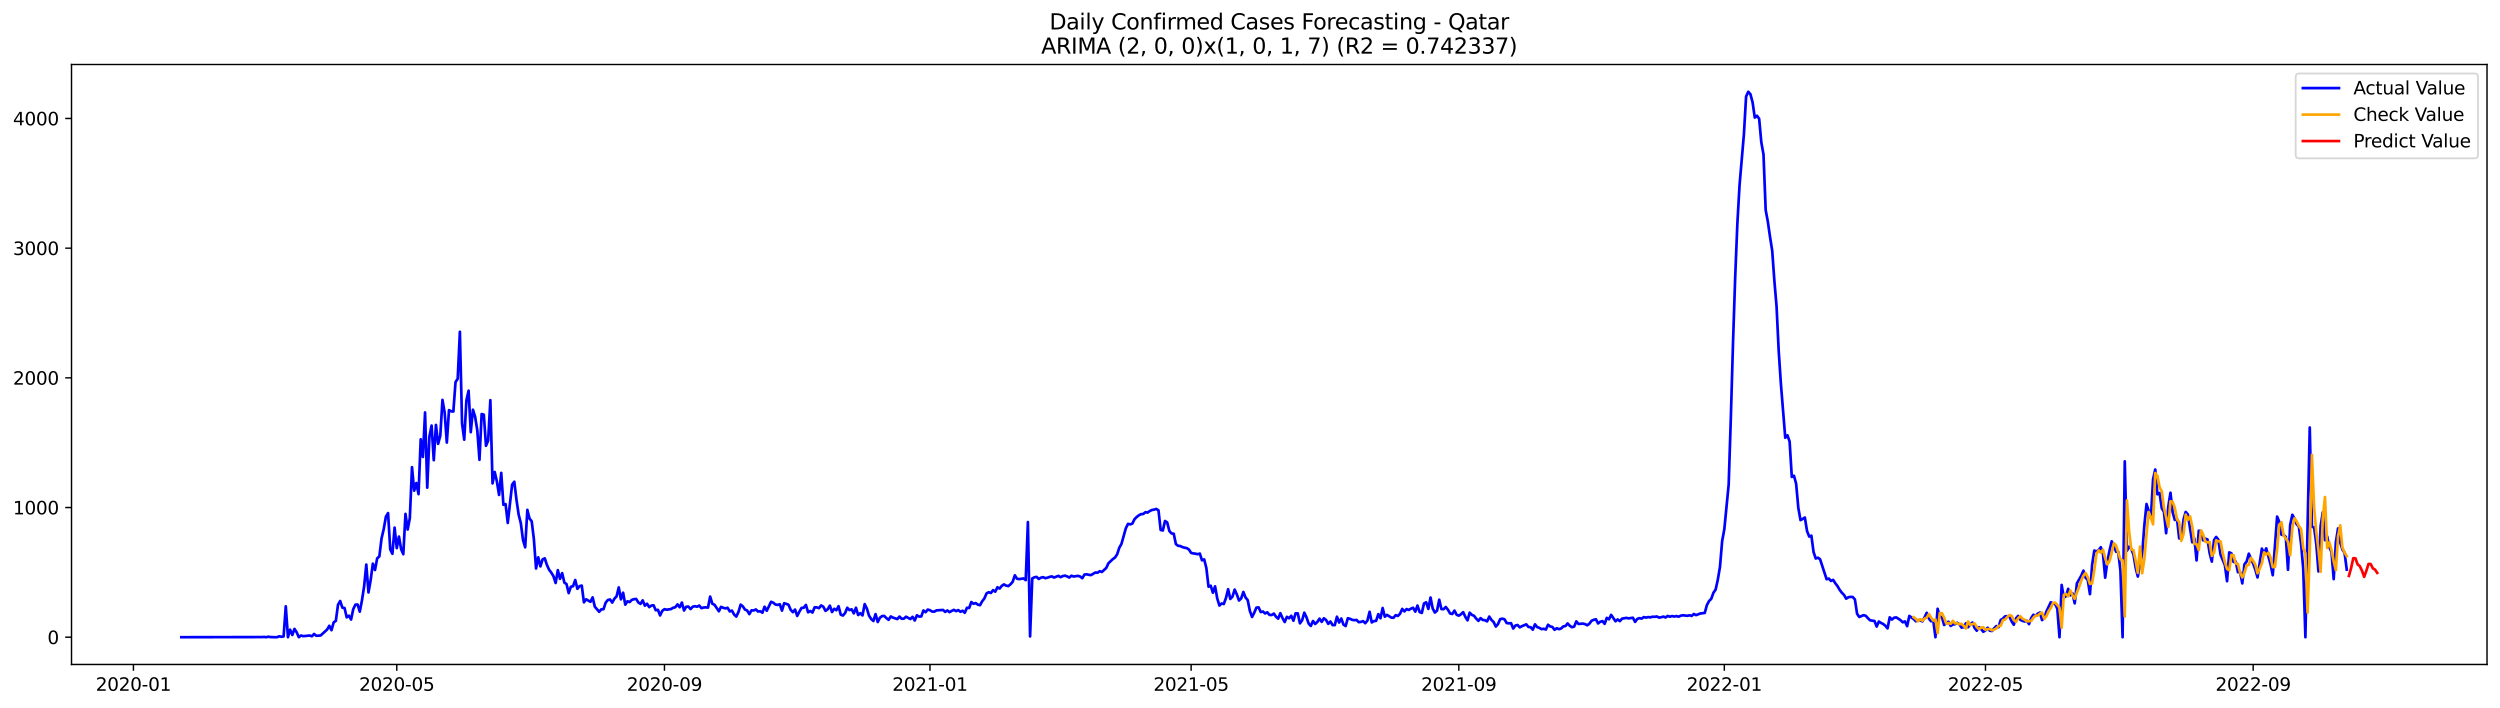 <?xml version="1.0" encoding="utf-8" standalone="no"?>
<!DOCTYPE svg PUBLIC "-//W3C//DTD SVG 1.1//EN"
  "http://www.w3.org/Graphics/SVG/1.1/DTD/svg11.dtd">
<svg xmlns:xlink="http://www.w3.org/1999/xlink" width="1386.05pt" height="392.274pt" viewBox="0 0 1386.05 392.274" xmlns="http://www.w3.org/2000/svg" version="1.1">
 <defs>
  <style type="text/css">*{stroke-linejoin: round; stroke-linecap: butt}</style>
 </defs>
 <g id="figure_1">
  <g id="patch_1">
   <path d="M 0 392.274 
L 1386.05 392.274 
L 1386.05 0 
L 0 0 
z
" style="fill: #ffffff"/>
  </g>
  <g id="axes_1">
   <g id="patch_2">
    <path d="M 39.65 368.396 
L 1378.85 368.396 
L 1378.85 35.755 
L 39.65 35.755 
z
" style="fill: #ffffff"/>
   </g>
   <g id="matplotlib.axis_1">
    <g id="xtick_1">
     <g id="line2d_1">
      <defs>
       <path id="m45e1190ab1" d="M 0 0 
L 0 3.5 
" style="stroke: #000000; stroke-width: 0.8"/>
      </defs>
      <g>
       <use xlink:href="#m45e1190ab1" x="73.978" y="368.396" style="stroke: #000000; stroke-width: 0.8"/>
      </g>
     </g>
     <g id="text_1">
      <!-- 2020-01 -->
      <g transform="translate(53.086 382.994)scale(0.1 -0.1)">
       <defs>
        <path id="DejaVuSans-32" d="M 1228 531 
L 3431 531 
L 3431 0 
L 469 0 
L 469 531 
Q 828 903 1448 1529 
Q 2069 2156 2228 2338 
Q 2531 2678 2651 2914 
Q 2772 3150 2772 3378 
Q 2772 3750 2511 3984 
Q 2250 4219 1831 4219 
Q 1534 4219 1204 4116 
Q 875 4013 500 3803 
L 500 4441 
Q 881 4594 1212 4672 
Q 1544 4750 1819 4750 
Q 2544 4750 2975 4387 
Q 3406 4025 3406 3419 
Q 3406 3131 3298 2873 
Q 3191 2616 2906 2266 
Q 2828 2175 2409 1742 
Q 1991 1309 1228 531 
z
" transform="scale(0.016)"/>
        <path id="DejaVuSans-30" d="M 2034 4250 
Q 1547 4250 1301 3770 
Q 1056 3291 1056 2328 
Q 1056 1369 1301 889 
Q 1547 409 2034 409 
Q 2525 409 2770 889 
Q 3016 1369 3016 2328 
Q 3016 3291 2770 3770 
Q 2525 4250 2034 4250 
z
M 2034 4750 
Q 2819 4750 3233 4129 
Q 3647 3509 3647 2328 
Q 3647 1150 3233 529 
Q 2819 -91 2034 -91 
Q 1250 -91 836 529 
Q 422 1150 422 2328 
Q 422 3509 836 4129 
Q 1250 4750 2034 4750 
z
" transform="scale(0.016)"/>
        <path id="DejaVuSans-2d" d="M 313 2009 
L 1997 2009 
L 1997 1497 
L 313 1497 
L 313 2009 
z
" transform="scale(0.016)"/>
        <path id="DejaVuSans-31" d="M 794 531 
L 1825 531 
L 1825 4091 
L 703 3866 
L 703 4441 
L 1819 4666 
L 2450 4666 
L 2450 531 
L 3481 531 
L 3481 0 
L 794 0 
L 794 531 
z
" transform="scale(0.016)"/>
       </defs>
       <use xlink:href="#DejaVuSans-32"/>
       <use xlink:href="#DejaVuSans-30" x="63.623"/>
       <use xlink:href="#DejaVuSans-32" x="127.246"/>
       <use xlink:href="#DejaVuSans-30" x="190.869"/>
       <use xlink:href="#DejaVuSans-2d" x="254.492"/>
       <use xlink:href="#DejaVuSans-30" x="290.576"/>
       <use xlink:href="#DejaVuSans-31" x="354.199"/>
      </g>
     </g>
    </g>
    <g id="xtick_2">
     <g id="line2d_2">
      <g>
       <use xlink:href="#m45e1190ab1" x="219.976" y="368.396" style="stroke: #000000; stroke-width: 0.8"/>
      </g>
     </g>
     <g id="text_2">
      <!-- 2020-05 -->
      <g transform="translate(199.084 382.994)scale(0.1 -0.1)">
       <defs>
        <path id="DejaVuSans-35" d="M 691 4666 
L 3169 4666 
L 3169 4134 
L 1269 4134 
L 1269 2991 
Q 1406 3038 1543 3061 
Q 1681 3084 1819 3084 
Q 2600 3084 3056 2656 
Q 3513 2228 3513 1497 
Q 3513 744 3044 326 
Q 2575 -91 1722 -91 
Q 1428 -91 1123 -41 
Q 819 9 494 109 
L 494 744 
Q 775 591 1075 516 
Q 1375 441 1709 441 
Q 2250 441 2565 725 
Q 2881 1009 2881 1497 
Q 2881 1984 2565 2268 
Q 2250 2553 1709 2553 
Q 1456 2553 1204 2497 
Q 953 2441 691 2322 
L 691 4666 
z
" transform="scale(0.016)"/>
       </defs>
       <use xlink:href="#DejaVuSans-32"/>
       <use xlink:href="#DejaVuSans-30" x="63.623"/>
       <use xlink:href="#DejaVuSans-32" x="127.246"/>
       <use xlink:href="#DejaVuSans-30" x="190.869"/>
       <use xlink:href="#DejaVuSans-2d" x="254.492"/>
       <use xlink:href="#DejaVuSans-30" x="290.576"/>
       <use xlink:href="#DejaVuSans-35" x="354.199"/>
      </g>
     </g>
    </g>
    <g id="xtick_3">
     <g id="line2d_3">
      <g>
       <use xlink:href="#m45e1190ab1" x="368.387" y="368.396" style="stroke: #000000; stroke-width: 0.8"/>
      </g>
     </g>
     <g id="text_3">
      <!-- 2020-09 -->
      <g transform="translate(347.495 382.994)scale(0.1 -0.1)">
       <defs>
        <path id="DejaVuSans-39" d="M 703 97 
L 703 672 
Q 941 559 1184 500 
Q 1428 441 1663 441 
Q 2288 441 2617 861 
Q 2947 1281 2994 2138 
Q 2813 1869 2534 1725 
Q 2256 1581 1919 1581 
Q 1219 1581 811 2004 
Q 403 2428 403 3163 
Q 403 3881 828 4315 
Q 1253 4750 1959 4750 
Q 2769 4750 3195 4129 
Q 3622 3509 3622 2328 
Q 3622 1225 3098 567 
Q 2575 -91 1691 -91 
Q 1453 -91 1209 -44 
Q 966 3 703 97 
z
M 1959 2075 
Q 2384 2075 2632 2365 
Q 2881 2656 2881 3163 
Q 2881 3666 2632 3958 
Q 2384 4250 1959 4250 
Q 1534 4250 1286 3958 
Q 1038 3666 1038 3163 
Q 1038 2656 1286 2365 
Q 1534 2075 1959 2075 
z
" transform="scale(0.016)"/>
       </defs>
       <use xlink:href="#DejaVuSans-32"/>
       <use xlink:href="#DejaVuSans-30" x="63.623"/>
       <use xlink:href="#DejaVuSans-32" x="127.246"/>
       <use xlink:href="#DejaVuSans-30" x="190.869"/>
       <use xlink:href="#DejaVuSans-2d" x="254.492"/>
       <use xlink:href="#DejaVuSans-30" x="290.576"/>
       <use xlink:href="#DejaVuSans-39" x="354.199"/>
      </g>
     </g>
    </g>
    <g id="xtick_4">
     <g id="line2d_4">
      <g>
       <use xlink:href="#m45e1190ab1" x="515.591" y="368.396" style="stroke: #000000; stroke-width: 0.8"/>
      </g>
     </g>
     <g id="text_4">
      <!-- 2021-01 -->
      <g transform="translate(494.7 382.994)scale(0.1 -0.1)">
       <use xlink:href="#DejaVuSans-32"/>
       <use xlink:href="#DejaVuSans-30" x="63.623"/>
       <use xlink:href="#DejaVuSans-32" x="127.246"/>
       <use xlink:href="#DejaVuSans-31" x="190.869"/>
       <use xlink:href="#DejaVuSans-2d" x="254.492"/>
       <use xlink:href="#DejaVuSans-30" x="290.576"/>
       <use xlink:href="#DejaVuSans-31" x="354.199"/>
      </g>
     </g>
    </g>
    <g id="xtick_5">
     <g id="line2d_5">
      <g>
       <use xlink:href="#m45e1190ab1" x="660.383" y="368.396" style="stroke: #000000; stroke-width: 0.8"/>
      </g>
     </g>
     <g id="text_5">
      <!-- 2021-05 -->
      <g transform="translate(639.491 382.994)scale(0.1 -0.1)">
       <use xlink:href="#DejaVuSans-32"/>
       <use xlink:href="#DejaVuSans-30" x="63.623"/>
       <use xlink:href="#DejaVuSans-32" x="127.246"/>
       <use xlink:href="#DejaVuSans-31" x="190.869"/>
       <use xlink:href="#DejaVuSans-2d" x="254.492"/>
       <use xlink:href="#DejaVuSans-30" x="290.576"/>
       <use xlink:href="#DejaVuSans-35" x="354.199"/>
      </g>
     </g>
    </g>
    <g id="xtick_6">
     <g id="line2d_6">
      <g>
       <use xlink:href="#m45e1190ab1" x="808.794" y="368.396" style="stroke: #000000; stroke-width: 0.8"/>
      </g>
     </g>
     <g id="text_6">
      <!-- 2021-09 -->
      <g transform="translate(787.903 382.994)scale(0.1 -0.1)">
       <use xlink:href="#DejaVuSans-32"/>
       <use xlink:href="#DejaVuSans-30" x="63.623"/>
       <use xlink:href="#DejaVuSans-32" x="127.246"/>
       <use xlink:href="#DejaVuSans-31" x="190.869"/>
       <use xlink:href="#DejaVuSans-2d" x="254.492"/>
       <use xlink:href="#DejaVuSans-30" x="290.576"/>
       <use xlink:href="#DejaVuSans-39" x="354.199"/>
      </g>
     </g>
    </g>
    <g id="xtick_7">
     <g id="line2d_7">
      <g>
       <use xlink:href="#m45e1190ab1" x="955.999" y="368.396" style="stroke: #000000; stroke-width: 0.8"/>
      </g>
     </g>
     <g id="text_7">
      <!-- 2022-01 -->
      <g transform="translate(935.107 382.994)scale(0.1 -0.1)">
       <use xlink:href="#DejaVuSans-32"/>
       <use xlink:href="#DejaVuSans-30" x="63.623"/>
       <use xlink:href="#DejaVuSans-32" x="127.246"/>
       <use xlink:href="#DejaVuSans-32" x="190.869"/>
       <use xlink:href="#DejaVuSans-2d" x="254.492"/>
       <use xlink:href="#DejaVuSans-30" x="290.576"/>
       <use xlink:href="#DejaVuSans-31" x="354.199"/>
      </g>
     </g>
    </g>
    <g id="xtick_8">
     <g id="line2d_8">
      <g>
       <use xlink:href="#m45e1190ab1" x="1100.79" y="368.396" style="stroke: #000000; stroke-width: 0.8"/>
      </g>
     </g>
     <g id="text_8">
      <!-- 2022-05 -->
      <g transform="translate(1079.899 382.994)scale(0.1 -0.1)">
       <use xlink:href="#DejaVuSans-32"/>
       <use xlink:href="#DejaVuSans-30" x="63.623"/>
       <use xlink:href="#DejaVuSans-32" x="127.246"/>
       <use xlink:href="#DejaVuSans-32" x="190.869"/>
       <use xlink:href="#DejaVuSans-2d" x="254.492"/>
       <use xlink:href="#DejaVuSans-30" x="290.576"/>
       <use xlink:href="#DejaVuSans-35" x="354.199"/>
      </g>
     </g>
    </g>
    <g id="xtick_9">
     <g id="line2d_9">
      <g>
       <use xlink:href="#m45e1190ab1" x="1249.201" y="368.396" style="stroke: #000000; stroke-width: 0.8"/>
      </g>
     </g>
     <g id="text_9">
      <!-- 2022-09 -->
      <g transform="translate(1228.31 382.994)scale(0.1 -0.1)">
       <use xlink:href="#DejaVuSans-32"/>
       <use xlink:href="#DejaVuSans-30" x="63.623"/>
       <use xlink:href="#DejaVuSans-32" x="127.246"/>
       <use xlink:href="#DejaVuSans-32" x="190.869"/>
       <use xlink:href="#DejaVuSans-2d" x="254.492"/>
       <use xlink:href="#DejaVuSans-30" x="290.576"/>
       <use xlink:href="#DejaVuSans-39" x="354.199"/>
      </g>
     </g>
    </g>
   </g>
   <g id="matplotlib.axis_2">
    <g id="ytick_1">
     <g id="line2d_10">
      <defs>
       <path id="m6cf9798288" d="M 0 0 
L -3.5 0 
" style="stroke: #000000; stroke-width: 0.8"/>
      </defs>
      <g>
       <use xlink:href="#m6cf9798288" x="39.65" y="353.276" style="stroke: #000000; stroke-width: 0.8"/>
      </g>
     </g>
     <g id="text_10">
      <!-- 0 -->
      <g transform="translate(26.288 357.075)scale(0.1 -0.1)">
       <use xlink:href="#DejaVuSans-30"/>
      </g>
     </g>
    </g>
    <g id="ytick_2">
     <g id="line2d_11">
      <g>
       <use xlink:href="#m6cf9798288" x="39.65" y="281.378" style="stroke: #000000; stroke-width: 0.8"/>
      </g>
     </g>
     <g id="text_11">
      <!-- 1000 -->
      <g transform="translate(7.2 285.177)scale(0.1 -0.1)">
       <use xlink:href="#DejaVuSans-31"/>
       <use xlink:href="#DejaVuSans-30" x="63.623"/>
       <use xlink:href="#DejaVuSans-30" x="127.246"/>
       <use xlink:href="#DejaVuSans-30" x="190.869"/>
      </g>
     </g>
    </g>
    <g id="ytick_3">
     <g id="line2d_12">
      <g>
       <use xlink:href="#m6cf9798288" x="39.65" y="209.481" style="stroke: #000000; stroke-width: 0.8"/>
      </g>
     </g>
     <g id="text_12">
      <!-- 2000 -->
      <g transform="translate(7.2 213.28)scale(0.1 -0.1)">
       <use xlink:href="#DejaVuSans-32"/>
       <use xlink:href="#DejaVuSans-30" x="63.623"/>
       <use xlink:href="#DejaVuSans-30" x="127.246"/>
       <use xlink:href="#DejaVuSans-30" x="190.869"/>
      </g>
     </g>
    </g>
    <g id="ytick_4">
     <g id="line2d_13">
      <g>
       <use xlink:href="#m6cf9798288" x="39.65" y="137.584" style="stroke: #000000; stroke-width: 0.8"/>
      </g>
     </g>
     <g id="text_13">
      <!-- 3000 -->
      <g transform="translate(7.2 141.383)scale(0.1 -0.1)">
       <defs>
        <path id="DejaVuSans-33" d="M 2597 2516 
Q 3050 2419 3304 2112 
Q 3559 1806 3559 1356 
Q 3559 666 3084 287 
Q 2609 -91 1734 -91 
Q 1441 -91 1130 -33 
Q 819 25 488 141 
L 488 750 
Q 750 597 1062 519 
Q 1375 441 1716 441 
Q 2309 441 2620 675 
Q 2931 909 2931 1356 
Q 2931 1769 2642 2001 
Q 2353 2234 1838 2234 
L 1294 2234 
L 1294 2753 
L 1863 2753 
Q 2328 2753 2575 2939 
Q 2822 3125 2822 3475 
Q 2822 3834 2567 4026 
Q 2313 4219 1838 4219 
Q 1578 4219 1281 4162 
Q 984 4106 628 3988 
L 628 4550 
Q 988 4650 1302 4700 
Q 1616 4750 1894 4750 
Q 2613 4750 3031 4423 
Q 3450 4097 3450 3541 
Q 3450 3153 3228 2886 
Q 3006 2619 2597 2516 
z
" transform="scale(0.016)"/>
       </defs>
       <use xlink:href="#DejaVuSans-33"/>
       <use xlink:href="#DejaVuSans-30" x="63.623"/>
       <use xlink:href="#DejaVuSans-30" x="127.246"/>
       <use xlink:href="#DejaVuSans-30" x="190.869"/>
      </g>
     </g>
    </g>
    <g id="ytick_5">
     <g id="line2d_14">
      <g>
       <use xlink:href="#m6cf9798288" x="39.65" y="65.686" style="stroke: #000000; stroke-width: 0.8"/>
      </g>
     </g>
     <g id="text_14">
      <!-- 4000 -->
      <g transform="translate(7.2 69.486)scale(0.1 -0.1)">
       <defs>
        <path id="DejaVuSans-34" d="M 2419 4116 
L 825 1625 
L 2419 1625 
L 2419 4116 
z
M 2253 4666 
L 3047 4666 
L 3047 1625 
L 3713 1625 
L 3713 1100 
L 3047 1100 
L 3047 0 
L 2419 0 
L 2419 1100 
L 313 1100 
L 313 1709 
L 2253 4666 
z
" transform="scale(0.016)"/>
       </defs>
       <use xlink:href="#DejaVuSans-34"/>
       <use xlink:href="#DejaVuSans-30" x="63.623"/>
       <use xlink:href="#DejaVuSans-30" x="127.246"/>
       <use xlink:href="#DejaVuSans-30" x="190.869"/>
      </g>
     </g>
    </g>
   </g>
   <g id="line2d_15">
    <path d="M 100.523 353.276 
L 145.167 353.204 
L 146.373 353.132 
L 147.58 353.276 
L 148.787 352.988 
L 149.993 353.204 
L 152.406 353.276 
L 153.613 353.276 
L 154.82 352.772 
L 156.026 353.06 
L 157.233 352.844 
L 158.439 336.164 
L 159.646 353.276 
L 160.852 349.105 
L 162.059 352.053 
L 163.266 348.674 
L 164.472 350.543 
L 165.679 353.276 
L 166.885 352.341 
L 168.092 352.7 
L 171.712 352.341 
L 172.918 352.772 
L 174.125 351.478 
L 175.332 352.485 
L 177.745 352.341 
L 181.365 349.034 
L 182.571 346.949 
L 183.778 349.393 
L 184.984 345.079 
L 186.191 344.216 
L 187.398 335.301 
L 188.604 333.216 
L 189.811 336.883 
L 191.017 337.099 
L 192.224 342.275 
L 193.431 341.341 
L 194.637 343.497 
L 195.844 337.746 
L 197.05 335.229 
L 198.257 335.157 
L 199.464 339.112 
L 200.67 332.929 
L 201.877 325.092 
L 203.083 313.013 
L 204.29 328.471 
L 205.497 321.641 
L 206.703 312.51 
L 207.91 316.033 
L 209.116 309.562 
L 210.323 308.483 
L 211.529 298.562 
L 212.736 293.385 
L 213.943 286.483 
L 215.149 284.47 
L 216.356 304.601 
L 217.562 307.046 
L 218.769 292.522 
L 219.976 303.882 
L 221.182 297.483 
L 222.389 304.457 
L 223.595 307.261 
L 224.802 284.901 
L 226.009 293.601 
L 227.215 287.274 
L 228.422 259.018 
L 229.628 272.032 
L 230.835 267.79 
L 232.042 273.973 
L 233.248 243.56 
L 234.455 253.338 
L 235.661 228.677 
L 236.868 270.378 
L 238.075 242.05 
L 239.281 235.939 
L 240.488 255.136 
L 241.694 235.58 
L 242.901 246.077 
L 244.108 241.547 
L 245.314 221.703 
L 246.521 228.749 
L 247.727 245.358 
L 248.934 227.383 
L 250.141 228.03 
L 251.347 228.174 
L 252.554 211.854 
L 253.76 209.984 
L 254.967 183.957 
L 256.174 234.789 
L 257.38 243.776 
L 258.587 221.991 
L 259.793 216.599 
L 261 239.606 
L 262.206 227.168 
L 263.413 231.05 
L 264.62 238.599 
L 265.826 254.92 
L 267.033 229.54 
L 268.239 229.9 
L 269.446 247.155 
L 270.653 244.207 
L 271.859 221.847 
L 273.066 268.005 
L 274.272 261.678 
L 275.479 266.927 
L 276.686 274.404 
L 277.892 262.182 
L 279.099 279.868 
L 280.305 279.509 
L 281.512 289.934 
L 283.925 268.724 
L 285.132 267.071 
L 286.338 277.064 
L 287.545 285.261 
L 288.752 290.078 
L 289.958 299.353 
L 291.165 303.451 
L 292.371 282.672 
L 293.578 287.489 
L 294.785 288.999 
L 295.991 298.921 
L 297.198 315.17 
L 298.404 308.987 
L 299.611 314.02 
L 300.818 310.137 
L 302.024 309.562 
L 303.231 313.229 
L 304.437 315.889 
L 305.644 317.471 
L 306.851 319.484 
L 308.057 323.222 
L 309.264 316.105 
L 310.47 320.922 
L 311.677 317.758 
L 312.883 323.007 
L 314.09 323.798 
L 315.297 328.83 
L 316.503 325.307 
L 317.71 325.02 
L 318.916 321.569 
L 320.123 326.458 
L 321.33 324.948 
L 322.536 324.66 
L 323.743 333.935 
L 324.949 332.281 
L 327.363 333.648 
L 328.569 331.203 
L 329.776 336.38 
L 332.189 339.184 
L 333.396 337.818 
L 334.602 337.746 
L 335.809 334.079 
L 337.015 332.641 
L 338.222 332.353 
L 339.429 334.079 
L 340.635 331.922 
L 341.842 330.628 
L 343.048 325.667 
L 344.255 332.281 
L 345.462 328.615 
L 346.668 335.229 
L 347.875 333.36 
L 349.081 333.791 
L 350.288 332.569 
L 351.495 332.21 
L 352.701 332.066 
L 353.908 334.007 
L 355.114 334.798 
L 356.321 332.857 
L 357.528 335.804 
L 358.734 334.726 
L 359.941 336.595 
L 361.147 335.733 
L 362.354 335.589 
L 363.56 338.321 
L 364.767 338.105 
L 365.974 341.197 
L 367.18 338.68 
L 368.387 337.746 
L 369.593 338.033 
L 372.007 337.674 
L 373.213 336.955 
L 374.42 336.667 
L 375.626 335.085 
L 376.833 336.667 
L 378.04 334.079 
L 379.246 338.465 
L 380.453 336.38 
L 381.659 336.308 
L 382.866 337.674 
L 384.073 336.38 
L 385.279 336.092 
L 386.486 336.38 
L 387.692 335.733 
L 388.899 337.171 
L 390.106 336.811 
L 391.312 336.739 
L 392.519 336.883 
L 393.725 330.772 
L 394.932 334.726 
L 396.139 335.301 
L 398.552 338.896 
L 399.758 336.452 
L 400.965 336.955 
L 402.172 337.314 
L 403.378 336.955 
L 404.585 338.968 
L 405.791 338.537 
L 406.998 340.693 
L 408.204 341.844 
L 409.411 339.327 
L 410.618 335.229 
L 411.824 336.164 
L 413.031 337.961 
L 414.237 338.465 
L 415.444 340.478 
L 416.651 338.393 
L 417.857 338.465 
L 419.064 337.889 
L 420.27 339.04 
L 421.477 338.896 
L 422.684 339.687 
L 423.89 336.38 
L 425.097 338.608 
L 427.51 333.648 
L 428.717 334.151 
L 429.923 335.157 
L 431.13 335.373 
L 432.336 335.014 
L 433.543 338.537 
L 434.75 334.438 
L 435.956 334.798 
L 437.163 335.301 
L 438.369 338.105 
L 439.576 339.399 
L 440.783 337.961 
L 441.989 341.484 
L 443.196 339.112 
L 444.402 337.027 
L 445.609 336.955 
L 446.816 335.373 
L 448.022 339.471 
L 449.229 338.752 
L 450.435 339.615 
L 451.642 336.739 
L 452.849 336.739 
L 454.055 337.171 
L 455.262 335.661 
L 456.468 336.38 
L 457.675 338.68 
L 458.881 337.818 
L 460.088 335.804 
L 461.295 339.327 
L 462.501 337.53 
L 463.708 338.321 
L 464.914 336.092 
L 466.121 340.765 
L 467.328 341.269 
L 468.534 339.903 
L 469.741 336.955 
L 470.947 338.249 
L 472.154 337.818 
L 473.361 340.046 
L 474.567 336.955 
L 475.774 340.981 
L 476.98 339.975 
L 478.187 341.197 
L 479.394 334.942 
L 480.6 337.386 
L 481.807 341.341 
L 483.013 343.21 
L 484.22 344.288 
L 485.427 340.478 
L 486.633 344.864 
L 487.84 342.491 
L 489.046 341.556 
L 490.253 341.484 
L 491.46 342.707 
L 492.666 343.641 
L 493.873 341.772 
L 495.079 342.419 
L 497.493 343.21 
L 498.699 341.844 
L 499.906 343.066 
L 501.112 342.994 
L 502.319 341.916 
L 504.732 343.21 
L 505.939 341.988 
L 507.145 344.001 
L 508.352 341.125 
L 509.558 341.844 
L 510.765 341.772 
L 511.972 338.465 
L 513.178 339.399 
L 514.385 337.961 
L 515.591 338.321 
L 516.798 339.04 
L 518.005 339.112 
L 519.211 338.393 
L 522.831 338.177 
L 524.038 339.256 
L 525.244 338.465 
L 526.451 339.399 
L 527.657 338.68 
L 528.864 338.105 
L 530.071 338.824 
L 531.277 338.249 
L 532.484 339.184 
L 533.69 338.608 
L 534.897 339.759 
L 536.104 336.955 
L 537.31 337.099 
L 538.517 333.791 
L 539.723 334.726 
L 540.93 334.367 
L 542.137 335.229 
L 543.343 335.517 
L 544.55 333.36 
L 545.756 331.778 
L 546.963 328.974 
L 548.17 328.327 
L 549.376 328.759 
L 550.583 327.177 
L 551.789 328.04 
L 552.996 325.595 
L 554.203 326.314 
L 555.409 324.804 
L 556.616 324.013 
L 557.822 324.66 
L 559.029 324.948 
L 560.235 323.941 
L 561.442 322.575 
L 562.649 318.98 
L 563.855 320.85 
L 565.062 321.066 
L 567.475 320.706 
L 568.682 321.641 
L 569.888 289.431 
L 571.095 352.844 
L 572.301 320.706 
L 573.508 320.059 
L 574.715 319.843 
L 575.921 320.994 
L 577.128 320.275 
L 578.334 319.987 
L 579.541 320.562 
L 580.748 320.275 
L 581.954 319.843 
L 583.161 319.556 
L 584.367 320.203 
L 586.781 319.268 
L 587.987 319.987 
L 589.194 319.412 
L 590.4 319.124 
L 591.607 319.556 
L 592.814 320.203 
L 594.02 319.196 
L 595.227 319.628 
L 597.64 319.268 
L 598.847 319.628 
L 600.053 320.562 
L 601.26 318.549 
L 602.466 318.405 
L 603.673 318.693 
L 604.88 318.837 
L 607.293 317.399 
L 608.499 317.543 
L 609.706 316.68 
L 610.912 317.111 
L 613.326 314.882 
L 614.532 312.294 
L 616.945 309.993 
L 618.152 309.131 
L 619.359 307.333 
L 620.565 303.666 
L 621.772 301.509 
L 624.185 292.882 
L 625.392 290.437 
L 626.598 290.725 
L 627.805 290.293 
L 629.011 287.849 
L 630.218 286.627 
L 631.425 285.692 
L 632.631 285.045 
L 633.838 284.973 
L 635.044 283.967 
L 636.251 284.182 
L 637.458 283.319 
L 638.664 282.744 
L 639.871 282.529 
L 641.077 282.169 
L 642.284 282.96 
L 643.491 293.816 
L 644.697 294.104 
L 645.904 288.856 
L 647.11 289.646 
L 648.317 294.392 
L 649.524 295.758 
L 650.73 295.901 
L 651.937 301.653 
L 653.143 302.588 
L 654.35 302.732 
L 655.557 303.307 
L 656.763 303.666 
L 657.97 303.882 
L 659.176 304.673 
L 660.383 306.542 
L 661.589 306.83 
L 662.796 306.974 
L 664.003 307.261 
L 665.209 306.902 
L 666.416 310.64 
L 667.622 310.137 
L 668.829 314.954 
L 670.036 325.307 
L 671.242 324.732 
L 672.449 328.615 
L 673.655 325.092 
L 674.862 331.778 
L 676.069 335.733 
L 677.275 334.582 
L 678.482 334.87 
L 679.688 331.563 
L 680.895 326.674 
L 682.102 332.066 
L 683.308 330.772 
L 684.515 326.889 
L 685.721 329.549 
L 686.928 332.929 
L 688.135 331.778 
L 689.341 328.183 
L 690.548 331.275 
L 691.754 332.713 
L 692.961 338.752 
L 694.168 342.06 
L 695.374 339.687 
L 696.581 336.883 
L 697.787 336.739 
L 698.994 339.327 
L 700.201 339.04 
L 701.407 340.118 
L 702.614 339.471 
L 703.82 340.909 
L 705.027 340.981 
L 706.234 340.19 
L 707.44 341.916 
L 708.647 342.994 
L 709.853 339.975 
L 711.06 342.707 
L 712.266 344.864 
L 713.473 341.988 
L 714.68 342.778 
L 715.886 341.412 
L 717.093 344.145 
L 718.299 340.046 
L 719.506 340.046 
L 720.713 345.582 
L 721.919 343.929 
L 723.126 339.687 
L 724.332 342.203 
L 725.539 345.726 
L 726.746 347.02 
L 727.952 344.288 
L 729.159 345.942 
L 730.365 344.792 
L 731.572 342.994 
L 732.779 344.792 
L 733.985 342.778 
L 735.192 343.713 
L 736.398 345.87 
L 737.605 344.576 
L 738.812 346.589 
L 740.018 346.589 
L 741.225 341.916 
L 742.431 345.151 
L 743.638 342.922 
L 744.845 346.301 
L 746.051 347.092 
L 747.258 342.778 
L 748.464 343.066 
L 749.671 343.641 
L 750.878 343.857 
L 752.084 343.713 
L 753.291 344.935 
L 754.497 344.792 
L 755.704 344.36 
L 756.911 345.511 
L 758.117 344.073 
L 759.324 339.184 
L 760.53 345.079 
L 761.737 344.36 
L 762.943 344.216 
L 764.15 340.478 
L 765.357 342.778 
L 766.563 337.099 
L 767.77 341.916 
L 768.976 340.909 
L 771.39 342.419 
L 772.596 342.491 
L 773.803 341.053 
L 775.009 341.484 
L 776.216 340.262 
L 777.423 337.602 
L 778.629 338.968 
L 779.836 337.674 
L 781.042 338.177 
L 782.249 337.458 
L 783.456 336.955 
L 784.662 339.112 
L 785.869 335.733 
L 787.075 339.327 
L 788.282 339.831 
L 789.489 334.582 
L 790.695 333.935 
L 791.902 337.602 
L 793.108 331.275 
L 794.315 337.386 
L 795.522 339.615 
L 796.728 338.537 
L 797.935 332.497 
L 799.141 337.674 
L 800.348 337.746 
L 801.555 336.523 
L 802.761 338.033 
L 803.968 340.118 
L 805.174 340.406 
L 806.381 338.537 
L 807.588 340.837 
L 808.794 341.341 
L 810.001 340.55 
L 811.207 339.399 
L 812.414 341.988 
L 813.62 343.929 
L 814.827 339.687 
L 816.034 340.909 
L 817.24 341.412 
L 818.447 342.994 
L 819.653 344.216 
L 820.86 342.707 
L 822.067 343.713 
L 823.273 343.857 
L 824.48 344.504 
L 825.686 341.844 
L 826.893 343.713 
L 828.1 344.864 
L 829.306 347.38 
L 830.513 346.014 
L 831.719 343.282 
L 832.926 342.994 
L 834.133 343.354 
L 835.339 345.439 
L 836.546 345.582 
L 837.752 345.511 
L 838.959 348.458 
L 840.166 346.805 
L 841.372 346.517 
L 842.579 347.811 
L 843.785 347.164 
L 846.199 346.158 
L 847.405 347.596 
L 848.612 347.739 
L 849.818 349.105 
L 851.025 346.158 
L 852.232 347.668 
L 853.438 348.099 
L 854.645 348.818 
L 855.851 348.602 
L 857.058 349.034 
L 858.265 346.373 
L 859.471 347.308 
L 860.678 347.596 
L 861.884 349.177 
L 863.091 348.315 
L 864.297 348.818 
L 865.504 348.458 
L 866.711 347.308 
L 867.917 347.092 
L 869.124 345.654 
L 870.33 346.949 
L 871.537 347.739 
L 872.744 347.38 
L 873.95 344.504 
L 875.157 345.942 
L 877.57 345.726 
L 878.777 346.014 
L 879.983 346.661 
L 881.19 345.798 
L 882.396 344.145 
L 883.603 343.641 
L 884.81 343.354 
L 886.016 345.654 
L 887.223 344.72 
L 888.429 344.36 
L 889.636 345.87 
L 890.843 342.563 
L 892.049 343.354 
L 893.256 340.909 
L 895.669 344.432 
L 896.876 343.426 
L 898.082 344.36 
L 899.289 342.994 
L 901.702 342.563 
L 902.909 342.85 
L 905.322 342.491 
L 906.528 344.792 
L 907.735 343.138 
L 908.942 342.707 
L 910.148 342.994 
L 911.355 342.131 
L 912.561 342.419 
L 913.768 342.131 
L 914.974 342.275 
L 916.181 341.916 
L 917.388 341.988 
L 918.594 341.772 
L 919.801 342.419 
L 921.007 342.203 
L 922.214 341.844 
L 923.421 342.347 
L 924.627 341.484 
L 925.834 341.916 
L 927.04 341.556 
L 928.247 341.844 
L 929.454 341.556 
L 930.66 341.916 
L 931.867 341.341 
L 933.073 341.125 
L 935.487 341.412 
L 936.693 341.125 
L 937.9 341.484 
L 939.106 340.406 
L 940.313 341.053 
L 942.726 340.118 
L 945.139 339.831 
L 946.346 335.445 
L 947.553 333.216 
L 948.759 331.994 
L 949.966 328.615 
L 951.172 326.889 
L 952.379 321.425 
L 953.586 314.307 
L 954.792 300 
L 955.999 293.385 
L 958.412 268.652 
L 959.619 231.41 
L 960.825 189.853 
L 962.032 153.473 
L 963.238 123.779 
L 964.445 102.57 
L 966.858 74.458 
L 968.065 53.536 
L 969.271 50.876 
L 970.478 52.242 
L 971.684 56.843 
L 972.891 65.183 
L 974.098 64.176 
L 975.304 65.83 
L 976.511 78.915 
L 977.717 85.602 
L 978.924 116.446 
L 980.131 122.917 
L 981.337 131.329 
L 982.544 138.95 
L 983.75 155.702 
L 984.957 169.866 
L 986.164 194.814 
L 987.37 212.932 
L 989.783 242.697 
L 990.99 241.331 
L 992.197 244.782 
L 993.403 264.41 
L 994.61 263.763 
L 995.816 268.221 
L 997.023 281.594 
L 998.23 288.352 
L 999.436 287.705 
L 1000.643 286.914 
L 1001.849 294.392 
L 1003.056 297.483 
L 1004.263 296.98 
L 1005.469 306.039 
L 1006.676 309.634 
L 1007.882 309.202 
L 1009.089 310.065 
L 1011.502 317.471 
L 1012.709 321.137 
L 1013.915 320.778 
L 1015.122 322.072 
L 1016.328 321.497 
L 1017.535 323.366 
L 1018.742 324.948 
L 1019.948 327.033 
L 1021.155 328.615 
L 1022.361 329.837 
L 1023.568 331.922 
L 1024.775 331.131 
L 1025.981 330.915 
L 1027.188 330.987 
L 1028.394 332.353 
L 1029.601 340.262 
L 1030.808 342.06 
L 1033.221 341.053 
L 1034.427 341.412 
L 1035.634 342.778 
L 1036.841 343.929 
L 1039.254 344.288 
L 1040.46 347.38 
L 1041.667 344.576 
L 1042.874 345.367 
L 1044.08 345.942 
L 1045.287 346.949 
L 1046.493 348.386 
L 1047.7 342.275 
L 1048.907 343.497 
L 1050.113 342.491 
L 1051.32 342.275 
L 1053.733 343.857 
L 1054.94 345.007 
L 1056.146 344.504 
L 1057.353 347.164 
L 1058.559 341.484 
L 1060.972 343.21 
L 1062.179 344.432 
L 1063.386 343.785 
L 1064.592 343.929 
L 1065.799 344.504 
L 1067.005 342.347 
L 1068.212 339.759 
L 1069.419 342.994 
L 1070.625 344.432 
L 1071.832 343.857 
L 1073.038 353.276 
L 1074.245 337.53 
L 1075.452 341.772 
L 1076.658 342.203 
L 1077.865 346.517 
L 1079.071 345.511 
L 1080.278 344.72 
L 1081.485 347.02 
L 1082.691 346.23 
L 1083.898 346.086 
L 1085.104 345.295 
L 1086.311 346.086 
L 1087.518 347.955 
L 1088.724 347.739 
L 1089.931 345.582 
L 1091.137 347.739 
L 1092.344 346.23 
L 1093.551 345.151 
L 1094.757 348.171 
L 1095.964 349.681 
L 1097.17 347.739 
L 1098.377 348.818 
L 1099.584 350.256 
L 1100.79 349.465 
L 1101.997 348.027 
L 1103.203 349.681 
L 1104.41 349.824 
L 1105.617 348.315 
L 1106.823 347.092 
L 1108.03 347.739 
L 1109.236 343.713 
L 1110.443 342.994 
L 1111.649 341.7 
L 1112.856 341.628 
L 1114.063 341.916 
L 1115.269 344.432 
L 1116.476 346.373 
L 1117.682 342.85 
L 1118.889 341.484 
L 1120.096 343.641 
L 1121.302 344.216 
L 1122.509 344.576 
L 1123.715 344.145 
L 1124.922 346.014 
L 1126.129 342.707 
L 1127.335 340.837 
L 1128.542 341.484 
L 1129.748 340.262 
L 1130.955 339.615 
L 1132.162 343.785 
L 1133.368 342.635 
L 1134.575 339.04 
L 1136.988 333.935 
L 1138.195 334.51 
L 1139.401 334.87 
L 1140.608 337.386 
L 1141.814 353.276 
L 1143.021 324.301 
L 1144.228 331.275 
L 1145.434 330.556 
L 1146.641 326.458 
L 1147.847 330.053 
L 1149.054 328.974 
L 1150.261 334.51 
L 1151.467 323.438 
L 1153.88 319.196 
L 1155.087 316.392 
L 1156.294 320.347 
L 1157.5 321.497 
L 1158.707 329.406 
L 1159.913 313.157 
L 1161.12 305.248 
L 1162.326 305.679 
L 1163.533 305.032 
L 1164.74 303.379 
L 1165.946 307.117 
L 1167.153 320.275 
L 1168.359 311.216 
L 1169.566 305.248 
L 1170.773 300.143 
L 1171.979 302.444 
L 1173.186 305.895 
L 1174.392 306.039 
L 1175.599 316.248 
L 1176.806 353.276 
L 1178.012 255.783 
L 1179.219 305.32 
L 1180.425 303.091 
L 1181.632 304.385 
L 1182.839 307.477 
L 1184.045 314.739 
L 1185.252 319.628 
L 1186.458 312.582 
L 1187.665 307.261 
L 1188.872 291.228 
L 1190.078 279.437 
L 1192.491 287.274 
L 1193.698 265.776 
L 1194.905 260.312 
L 1196.111 274.045 
L 1197.318 273.326 
L 1198.524 281.738 
L 1199.731 283.751 
L 1200.938 295.614 
L 1202.144 280.803 
L 1203.351 273.182 
L 1204.557 283.967 
L 1205.764 288.28 
L 1206.971 287.633 
L 1208.177 298.49 
L 1209.384 298.49 
L 1210.59 288.065 
L 1211.797 283.823 
L 1213.003 285.261 
L 1215.417 300.647 
L 1216.623 298.634 
L 1217.83 310.712 
L 1219.036 294.248 
L 1220.243 294.392 
L 1221.45 299.568 
L 1222.656 298.634 
L 1223.863 299.065 
L 1225.069 306.614 
L 1226.276 311.359 
L 1227.483 299.496 
L 1228.689 297.699 
L 1229.896 299.209 
L 1231.102 307.477 
L 1233.516 313.301 
L 1234.722 322.216 
L 1235.929 306.255 
L 1237.135 306.758 
L 1238.342 311.575 
L 1239.549 311.359 
L 1240.755 317.255 
L 1241.962 317.111 
L 1243.168 323.438 
L 1244.375 312.869 
L 1245.582 311.287 
L 1246.788 306.974 
L 1249.201 312.51 
L 1250.408 315.817 
L 1251.615 320.131 
L 1254.028 304.17 
L 1255.234 306.974 
L 1256.441 304.026 
L 1258.854 312.941 
L 1260.061 318.909 
L 1262.474 286.411 
L 1263.68 289.359 
L 1264.887 296.477 
L 1266.094 296.62 
L 1267.3 297.699 
L 1268.507 315.889 
L 1269.713 291.084 
L 1270.92 285.404 
L 1272.127 287.561 
L 1273.333 290.653 
L 1274.54 291.947 
L 1275.746 301.366 
L 1276.953 315.314 
L 1278.16 353.276 
L 1279.366 291.731 
L 1280.573 237.018 
L 1281.779 292.019 
L 1282.986 292.45 
L 1284.193 301.509 
L 1285.399 316.824 
L 1286.606 291.588 
L 1287.812 284.038 
L 1289.019 299.496 
L 1290.226 297.411 
L 1291.432 303.451 
L 1292.639 306.039 
L 1293.845 321.066 
L 1295.052 300.575 
L 1296.259 292.954 
L 1297.465 300.719 
L 1298.672 304.673 
L 1299.878 306.47 
L 1301.085 315.817 
L 1301.085 315.817 
" clip-path="url(#p46ed9c1f77)" style="fill: none; stroke: #0000ff; stroke-width: 1.5; stroke-linecap: square"/>
   </g>
   <g id="line2d_16">
    <path d="M 1060.972 342.199 
L 1062.179 343.127 
L 1063.386 344.483 
L 1064.592 343.231 
L 1065.799 344.174 
L 1067.005 342.986 
L 1068.212 342.391 
L 1069.419 340.43 
L 1070.625 342.42 
L 1071.832 344.069 
L 1073.038 343.435 
L 1074.245 351.069 
L 1075.452 339.886 
L 1076.658 339.984 
L 1077.865 342.4 
L 1079.071 345.746 
L 1080.278 345.469 
L 1081.485 345.888 
L 1082.691 344.182 
L 1083.898 345.592 
L 1085.104 345.601 
L 1086.311 346.105 
L 1087.518 345.829 
L 1088.724 347.006 
L 1089.931 348.435 
L 1091.137 344.564 
L 1092.344 346.552 
L 1093.551 345.962 
L 1094.757 345.672 
L 1095.964 347.56 
L 1097.17 348.847 
L 1098.377 347.983 
L 1099.584 347.769 
L 1100.79 349.126 
L 1101.997 348.822 
L 1103.203 348.701 
L 1104.41 349.463 
L 1105.617 349.05 
L 1106.823 348.445 
L 1108.03 347.022 
L 1109.236 346.926 
L 1110.443 343.827 
L 1111.649 343.5 
L 1112.856 342.142 
L 1114.063 340.999 
L 1115.269 341.463 
L 1116.476 343.638 
L 1117.682 344.802 
L 1118.889 342.802 
L 1120.096 341.629 
L 1121.302 343.007 
L 1122.509 343.566 
L 1123.715 344.478 
L 1126.129 344.304 
L 1127.335 342.485 
L 1128.542 341.329 
L 1129.748 341.315 
L 1130.955 340.252 
L 1132.162 339.649 
L 1133.368 343.06 
L 1134.575 341.611 
L 1135.781 338.828 
L 1136.988 337.073 
L 1138.195 334.344 
L 1139.401 334.095 
L 1140.608 335.363 
L 1141.814 336.903 
L 1143.021 348.06 
L 1144.228 329.788 
L 1145.434 329.313 
L 1146.641 330.634 
L 1147.847 327.38 
L 1149.054 330.024 
L 1150.261 331.966 
L 1151.467 328.511 
L 1152.674 325.492 
L 1153.88 321.929 
L 1155.087 319.183 
L 1156.294 317.668 
L 1157.5 320.039 
L 1158.707 323.756 
L 1159.913 323.481 
L 1161.12 316.044 
L 1162.326 306.996 
L 1163.533 305.14 
L 1164.74 306.398 
L 1165.946 304.807 
L 1167.153 309.358 
L 1168.359 312.928 
L 1169.566 311.109 
L 1170.773 306.473 
L 1171.979 301.178 
L 1173.186 302.519 
L 1175.599 310.064 
L 1176.806 310.659 
L 1178.012 341.769 
L 1179.219 277.393 
L 1180.425 294.659 
L 1181.632 304.651 
L 1182.839 305.061 
L 1184.045 310.761 
L 1185.252 317.624 
L 1186.458 303.029 
L 1187.665 317.829 
L 1188.872 309.956 
L 1190.078 295.889 
L 1191.285 283.838 
L 1192.491 286.754 
L 1193.698 290.698 
L 1194.905 262.274 
L 1196.111 263.854 
L 1197.318 270.092 
L 1198.524 272.355 
L 1199.731 281.387 
L 1202.144 292.125 
L 1203.351 277.889 
L 1204.557 278.266 
L 1205.764 281.537 
L 1206.971 287.997 
L 1208.177 289.353 
L 1209.384 299.827 
L 1210.59 296.158 
L 1211.797 285.307 
L 1213.003 288.181 
L 1214.21 286.208 
L 1215.417 291.916 
L 1216.623 301.497 
L 1217.83 301.674 
L 1219.036 304.973 
L 1220.243 294.096 
L 1221.45 296.351 
L 1222.656 300.337 
L 1223.863 300.675 
L 1225.069 300.491 
L 1226.276 308.227 
L 1227.483 306.459 
L 1228.689 299.52 
L 1229.896 300.139 
L 1231.102 300.132 
L 1232.309 306.667 
L 1233.516 311.609 
L 1234.722 315.41 
L 1235.929 316.195 
L 1237.135 307.605 
L 1238.342 307.906 
L 1239.549 312.438 
L 1240.755 312.699 
L 1241.962 317.528 
L 1243.168 320.17 
L 1244.375 317.524 
L 1245.582 313.459 
L 1246.788 313.109 
L 1247.995 309.301 
L 1249.201 310.928 
L 1250.408 313.113 
L 1251.615 317.843 
L 1252.821 315.278 
L 1254.028 312.291 
L 1255.234 306.212 
L 1256.441 307.531 
L 1257.648 306.412 
L 1258.854 309.019 
L 1260.061 314.425 
L 1261.267 314.329 
L 1262.474 304.481 
L 1263.68 290.987 
L 1264.887 289.541 
L 1266.094 296.824 
L 1268.507 300.37 
L 1269.713 307.875 
L 1270.92 292.583 
L 1272.127 287.329 
L 1273.333 289.063 
L 1274.54 291.632 
L 1275.746 293.281 
L 1276.953 303.938 
L 1278.16 306.757 
L 1279.366 339.679 
L 1280.573 305.81 
L 1281.779 252.161 
L 1282.986 281.417 
L 1284.193 295.001 
L 1285.399 304.794 
L 1286.606 316.965 
L 1287.812 287 
L 1289.019 275.574 
L 1290.226 303.78 
L 1291.432 300.718 
L 1292.639 304.99 
L 1293.845 311.183 
L 1295.052 316.154 
L 1296.259 297.35 
L 1297.465 291.252 
L 1298.672 303.609 
L 1299.878 306.272 
L 1301.085 308.342 
L 1301.085 308.342 
" clip-path="url(#p46ed9c1f77)" style="fill: none; stroke: #ffa500; stroke-width: 1.5; stroke-linecap: square"/>
   </g>
   <g id="line2d_17">
    <path d="M 1302.292 319.295 
L 1303.498 314.936 
L 1304.705 309.471 
L 1305.911 309.557 
L 1307.118 312.913 
L 1308.325 313.885 
L 1309.531 316.404 
L 1310.738 319.825 
L 1311.944 316.508 
L 1313.151 312.655 
L 1314.357 312.712 
L 1315.564 315.117 
L 1316.771 315.816 
L 1317.977 317.622 
" clip-path="url(#p46ed9c1f77)" style="fill: none; stroke: #ff0000; stroke-width: 1.5; stroke-linecap: square"/>
   </g>
   <g id="patch_3">
    <path d="M 39.65 368.396 
L 39.65 35.755 
" style="fill: none; stroke: #000000; stroke-width: 0.8; stroke-linejoin: miter; stroke-linecap: square"/>
   </g>
   <g id="patch_4">
    <path d="M 1378.85 368.396 
L 1378.85 35.755 
" style="fill: none; stroke: #000000; stroke-width: 0.8; stroke-linejoin: miter; stroke-linecap: square"/>
   </g>
   <g id="patch_5">
    <path d="M 39.65 368.396 
L 1378.85 368.396 
" style="fill: none; stroke: #000000; stroke-width: 0.8; stroke-linejoin: miter; stroke-linecap: square"/>
   </g>
   <g id="patch_6">
    <path d="M 39.65 35.755 
L 1378.85 35.755 
" style="fill: none; stroke: #000000; stroke-width: 0.8; stroke-linejoin: miter; stroke-linecap: square"/>
   </g>
   <g id="text_15">
    <!-- Daily Confirmed Cases Forecasting - Qatar -->
    <g transform="translate(581.854 16.318)scale(0.12 -0.12)">
     <defs>
      <path id="DejaVuSans-44" d="M 1259 4147 
L 1259 519 
L 2022 519 
Q 2988 519 3436 956 
Q 3884 1394 3884 2338 
Q 3884 3275 3436 3711 
Q 2988 4147 2022 4147 
L 1259 4147 
z
M 628 4666 
L 1925 4666 
Q 3281 4666 3915 4102 
Q 4550 3538 4550 2338 
Q 4550 1131 3912 565 
Q 3275 0 1925 0 
L 628 0 
L 628 4666 
z
" transform="scale(0.016)"/>
      <path id="DejaVuSans-61" d="M 2194 1759 
Q 1497 1759 1228 1600 
Q 959 1441 959 1056 
Q 959 750 1161 570 
Q 1363 391 1709 391 
Q 2188 391 2477 730 
Q 2766 1069 2766 1631 
L 2766 1759 
L 2194 1759 
z
M 3341 1997 
L 3341 0 
L 2766 0 
L 2766 531 
Q 2569 213 2275 61 
Q 1981 -91 1556 -91 
Q 1019 -91 701 211 
Q 384 513 384 1019 
Q 384 1609 779 1909 
Q 1175 2209 1959 2209 
L 2766 2209 
L 2766 2266 
Q 2766 2663 2505 2880 
Q 2244 3097 1772 3097 
Q 1472 3097 1187 3025 
Q 903 2953 641 2809 
L 641 3341 
Q 956 3463 1253 3523 
Q 1550 3584 1831 3584 
Q 2591 3584 2966 3190 
Q 3341 2797 3341 1997 
z
" transform="scale(0.016)"/>
      <path id="DejaVuSans-69" d="M 603 3500 
L 1178 3500 
L 1178 0 
L 603 0 
L 603 3500 
z
M 603 4863 
L 1178 4863 
L 1178 4134 
L 603 4134 
L 603 4863 
z
" transform="scale(0.016)"/>
      <path id="DejaVuSans-6c" d="M 603 4863 
L 1178 4863 
L 1178 0 
L 603 0 
L 603 4863 
z
" transform="scale(0.016)"/>
      <path id="DejaVuSans-79" d="M 2059 -325 
Q 1816 -950 1584 -1140 
Q 1353 -1331 966 -1331 
L 506 -1331 
L 506 -850 
L 844 -850 
Q 1081 -850 1212 -737 
Q 1344 -625 1503 -206 
L 1606 56 
L 191 3500 
L 800 3500 
L 1894 763 
L 2988 3500 
L 3597 3500 
L 2059 -325 
z
" transform="scale(0.016)"/>
      <path id="DejaVuSans-20" transform="scale(0.016)"/>
      <path id="DejaVuSans-43" d="M 4122 4306 
L 4122 3641 
Q 3803 3938 3442 4084 
Q 3081 4231 2675 4231 
Q 1875 4231 1450 3742 
Q 1025 3253 1025 2328 
Q 1025 1406 1450 917 
Q 1875 428 2675 428 
Q 3081 428 3442 575 
Q 3803 722 4122 1019 
L 4122 359 
Q 3791 134 3420 21 
Q 3050 -91 2638 -91 
Q 1578 -91 968 557 
Q 359 1206 359 2328 
Q 359 3453 968 4101 
Q 1578 4750 2638 4750 
Q 3056 4750 3426 4639 
Q 3797 4528 4122 4306 
z
" transform="scale(0.016)"/>
      <path id="DejaVuSans-6f" d="M 1959 3097 
Q 1497 3097 1228 2736 
Q 959 2375 959 1747 
Q 959 1119 1226 758 
Q 1494 397 1959 397 
Q 2419 397 2687 759 
Q 2956 1122 2956 1747 
Q 2956 2369 2687 2733 
Q 2419 3097 1959 3097 
z
M 1959 3584 
Q 2709 3584 3137 3096 
Q 3566 2609 3566 1747 
Q 3566 888 3137 398 
Q 2709 -91 1959 -91 
Q 1206 -91 779 398 
Q 353 888 353 1747 
Q 353 2609 779 3096 
Q 1206 3584 1959 3584 
z
" transform="scale(0.016)"/>
      <path id="DejaVuSans-6e" d="M 3513 2113 
L 3513 0 
L 2938 0 
L 2938 2094 
Q 2938 2591 2744 2837 
Q 2550 3084 2163 3084 
Q 1697 3084 1428 2787 
Q 1159 2491 1159 1978 
L 1159 0 
L 581 0 
L 581 3500 
L 1159 3500 
L 1159 2956 
Q 1366 3272 1645 3428 
Q 1925 3584 2291 3584 
Q 2894 3584 3203 3211 
Q 3513 2838 3513 2113 
z
" transform="scale(0.016)"/>
      <path id="DejaVuSans-66" d="M 2375 4863 
L 2375 4384 
L 1825 4384 
Q 1516 4384 1395 4259 
Q 1275 4134 1275 3809 
L 1275 3500 
L 2222 3500 
L 2222 3053 
L 1275 3053 
L 1275 0 
L 697 0 
L 697 3053 
L 147 3053 
L 147 3500 
L 697 3500 
L 697 3744 
Q 697 4328 969 4595 
Q 1241 4863 1831 4863 
L 2375 4863 
z
" transform="scale(0.016)"/>
      <path id="DejaVuSans-72" d="M 2631 2963 
Q 2534 3019 2420 3045 
Q 2306 3072 2169 3072 
Q 1681 3072 1420 2755 
Q 1159 2438 1159 1844 
L 1159 0 
L 581 0 
L 581 3500 
L 1159 3500 
L 1159 2956 
Q 1341 3275 1631 3429 
Q 1922 3584 2338 3584 
Q 2397 3584 2469 3576 
Q 2541 3569 2628 3553 
L 2631 2963 
z
" transform="scale(0.016)"/>
      <path id="DejaVuSans-6d" d="M 3328 2828 
Q 3544 3216 3844 3400 
Q 4144 3584 4550 3584 
Q 5097 3584 5394 3201 
Q 5691 2819 5691 2113 
L 5691 0 
L 5113 0 
L 5113 2094 
Q 5113 2597 4934 2840 
Q 4756 3084 4391 3084 
Q 3944 3084 3684 2787 
Q 3425 2491 3425 1978 
L 3425 0 
L 2847 0 
L 2847 2094 
Q 2847 2600 2669 2842 
Q 2491 3084 2119 3084 
Q 1678 3084 1418 2786 
Q 1159 2488 1159 1978 
L 1159 0 
L 581 0 
L 581 3500 
L 1159 3500 
L 1159 2956 
Q 1356 3278 1631 3431 
Q 1906 3584 2284 3584 
Q 2666 3584 2933 3390 
Q 3200 3197 3328 2828 
z
" transform="scale(0.016)"/>
      <path id="DejaVuSans-65" d="M 3597 1894 
L 3597 1613 
L 953 1613 
Q 991 1019 1311 708 
Q 1631 397 2203 397 
Q 2534 397 2845 478 
Q 3156 559 3463 722 
L 3463 178 
Q 3153 47 2828 -22 
Q 2503 -91 2169 -91 
Q 1331 -91 842 396 
Q 353 884 353 1716 
Q 353 2575 817 3079 
Q 1281 3584 2069 3584 
Q 2775 3584 3186 3129 
Q 3597 2675 3597 1894 
z
M 3022 2063 
Q 3016 2534 2758 2815 
Q 2500 3097 2075 3097 
Q 1594 3097 1305 2825 
Q 1016 2553 972 2059 
L 3022 2063 
z
" transform="scale(0.016)"/>
      <path id="DejaVuSans-64" d="M 2906 2969 
L 2906 4863 
L 3481 4863 
L 3481 0 
L 2906 0 
L 2906 525 
Q 2725 213 2448 61 
Q 2172 -91 1784 -91 
Q 1150 -91 751 415 
Q 353 922 353 1747 
Q 353 2572 751 3078 
Q 1150 3584 1784 3584 
Q 2172 3584 2448 3432 
Q 2725 3281 2906 2969 
z
M 947 1747 
Q 947 1113 1208 752 
Q 1469 391 1925 391 
Q 2381 391 2643 752 
Q 2906 1113 2906 1747 
Q 2906 2381 2643 2742 
Q 2381 3103 1925 3103 
Q 1469 3103 1208 2742 
Q 947 2381 947 1747 
z
" transform="scale(0.016)"/>
      <path id="DejaVuSans-73" d="M 2834 3397 
L 2834 2853 
Q 2591 2978 2328 3040 
Q 2066 3103 1784 3103 
Q 1356 3103 1142 2972 
Q 928 2841 928 2578 
Q 928 2378 1081 2264 
Q 1234 2150 1697 2047 
L 1894 2003 
Q 2506 1872 2764 1633 
Q 3022 1394 3022 966 
Q 3022 478 2636 193 
Q 2250 -91 1575 -91 
Q 1294 -91 989 -36 
Q 684 19 347 128 
L 347 722 
Q 666 556 975 473 
Q 1284 391 1588 391 
Q 1994 391 2212 530 
Q 2431 669 2431 922 
Q 2431 1156 2273 1281 
Q 2116 1406 1581 1522 
L 1381 1569 
Q 847 1681 609 1914 
Q 372 2147 372 2553 
Q 372 3047 722 3315 
Q 1072 3584 1716 3584 
Q 2034 3584 2315 3537 
Q 2597 3491 2834 3397 
z
" transform="scale(0.016)"/>
      <path id="DejaVuSans-46" d="M 628 4666 
L 3309 4666 
L 3309 4134 
L 1259 4134 
L 1259 2759 
L 3109 2759 
L 3109 2228 
L 1259 2228 
L 1259 0 
L 628 0 
L 628 4666 
z
" transform="scale(0.016)"/>
      <path id="DejaVuSans-63" d="M 3122 3366 
L 3122 2828 
Q 2878 2963 2633 3030 
Q 2388 3097 2138 3097 
Q 1578 3097 1268 2742 
Q 959 2388 959 1747 
Q 959 1106 1268 751 
Q 1578 397 2138 397 
Q 2388 397 2633 464 
Q 2878 531 3122 666 
L 3122 134 
Q 2881 22 2623 -34 
Q 2366 -91 2075 -91 
Q 1284 -91 818 406 
Q 353 903 353 1747 
Q 353 2603 823 3093 
Q 1294 3584 2113 3584 
Q 2378 3584 2631 3529 
Q 2884 3475 3122 3366 
z
" transform="scale(0.016)"/>
      <path id="DejaVuSans-74" d="M 1172 4494 
L 1172 3500 
L 2356 3500 
L 2356 3053 
L 1172 3053 
L 1172 1153 
Q 1172 725 1289 603 
Q 1406 481 1766 481 
L 2356 481 
L 2356 0 
L 1766 0 
Q 1100 0 847 248 
Q 594 497 594 1153 
L 594 3053 
L 172 3053 
L 172 3500 
L 594 3500 
L 594 4494 
L 1172 4494 
z
" transform="scale(0.016)"/>
      <path id="DejaVuSans-67" d="M 2906 1791 
Q 2906 2416 2648 2759 
Q 2391 3103 1925 3103 
Q 1463 3103 1205 2759 
Q 947 2416 947 1791 
Q 947 1169 1205 825 
Q 1463 481 1925 481 
Q 2391 481 2648 825 
Q 2906 1169 2906 1791 
z
M 3481 434 
Q 3481 -459 3084 -895 
Q 2688 -1331 1869 -1331 
Q 1566 -1331 1297 -1286 
Q 1028 -1241 775 -1147 
L 775 -588 
Q 1028 -725 1275 -790 
Q 1522 -856 1778 -856 
Q 2344 -856 2625 -561 
Q 2906 -266 2906 331 
L 2906 616 
Q 2728 306 2450 153 
Q 2172 0 1784 0 
Q 1141 0 747 490 
Q 353 981 353 1791 
Q 353 2603 747 3093 
Q 1141 3584 1784 3584 
Q 2172 3584 2450 3431 
Q 2728 3278 2906 2969 
L 2906 3500 
L 3481 3500 
L 3481 434 
z
" transform="scale(0.016)"/>
      <path id="DejaVuSans-51" d="M 2522 4238 
Q 1834 4238 1429 3725 
Q 1025 3213 1025 2328 
Q 1025 1447 1429 934 
Q 1834 422 2522 422 
Q 3209 422 3611 934 
Q 4013 1447 4013 2328 
Q 4013 3213 3611 3725 
Q 3209 4238 2522 4238 
z
M 3406 84 
L 4238 -825 
L 3475 -825 
L 2784 -78 
Q 2681 -84 2626 -87 
Q 2572 -91 2522 -91 
Q 1538 -91 948 567 
Q 359 1225 359 2328 
Q 359 3434 948 4092 
Q 1538 4750 2522 4750 
Q 3503 4750 4090 4092 
Q 4678 3434 4678 2328 
Q 4678 1516 4351 937 
Q 4025 359 3406 84 
z
" transform="scale(0.016)"/>
     </defs>
     <use xlink:href="#DejaVuSans-44"/>
     <use xlink:href="#DejaVuSans-61" x="77.002"/>
     <use xlink:href="#DejaVuSans-69" x="138.281"/>
     <use xlink:href="#DejaVuSans-6c" x="166.064"/>
     <use xlink:href="#DejaVuSans-79" x="193.848"/>
     <use xlink:href="#DejaVuSans-20" x="253.027"/>
     <use xlink:href="#DejaVuSans-43" x="284.814"/>
     <use xlink:href="#DejaVuSans-6f" x="354.639"/>
     <use xlink:href="#DejaVuSans-6e" x="415.82"/>
     <use xlink:href="#DejaVuSans-66" x="479.199"/>
     <use xlink:href="#DejaVuSans-69" x="514.404"/>
     <use xlink:href="#DejaVuSans-72" x="542.188"/>
     <use xlink:href="#DejaVuSans-6d" x="581.551"/>
     <use xlink:href="#DejaVuSans-65" x="678.963"/>
     <use xlink:href="#DejaVuSans-64" x="740.486"/>
     <use xlink:href="#DejaVuSans-20" x="803.963"/>
     <use xlink:href="#DejaVuSans-43" x="835.75"/>
     <use xlink:href="#DejaVuSans-61" x="905.574"/>
     <use xlink:href="#DejaVuSans-73" x="966.854"/>
     <use xlink:href="#DejaVuSans-65" x="1018.953"/>
     <use xlink:href="#DejaVuSans-73" x="1080.477"/>
     <use xlink:href="#DejaVuSans-20" x="1132.576"/>
     <use xlink:href="#DejaVuSans-46" x="1164.363"/>
     <use xlink:href="#DejaVuSans-6f" x="1218.258"/>
     <use xlink:href="#DejaVuSans-72" x="1279.439"/>
     <use xlink:href="#DejaVuSans-65" x="1318.303"/>
     <use xlink:href="#DejaVuSans-63" x="1379.826"/>
     <use xlink:href="#DejaVuSans-61" x="1434.807"/>
     <use xlink:href="#DejaVuSans-73" x="1496.086"/>
     <use xlink:href="#DejaVuSans-74" x="1548.186"/>
     <use xlink:href="#DejaVuSans-69" x="1587.395"/>
     <use xlink:href="#DejaVuSans-6e" x="1615.178"/>
     <use xlink:href="#DejaVuSans-67" x="1678.557"/>
     <use xlink:href="#DejaVuSans-20" x="1742.033"/>
     <use xlink:href="#DejaVuSans-2d" x="1773.82"/>
     <use xlink:href="#DejaVuSans-20" x="1809.904"/>
     <use xlink:href="#DejaVuSans-51" x="1841.691"/>
     <use xlink:href="#DejaVuSans-61" x="1920.402"/>
     <use xlink:href="#DejaVuSans-74" x="1981.682"/>
     <use xlink:href="#DejaVuSans-61" x="2020.891"/>
     <use xlink:href="#DejaVuSans-72" x="2082.17"/>
    </g>
    <!-- ARIMA (2, 0, 0)x(1, 0, 1, 7) (R2 = 0.742337) -->
    <g transform="translate(577.266 29.756)scale(0.12 -0.12)">
     <defs>
      <path id="DejaVuSans-41" d="M 2188 4044 
L 1331 1722 
L 3047 1722 
L 2188 4044 
z
M 1831 4666 
L 2547 4666 
L 4325 0 
L 3669 0 
L 3244 1197 
L 1141 1197 
L 716 0 
L 50 0 
L 1831 4666 
z
" transform="scale(0.016)"/>
      <path id="DejaVuSans-52" d="M 2841 2188 
Q 3044 2119 3236 1894 
Q 3428 1669 3622 1275 
L 4263 0 
L 3584 0 
L 2988 1197 
Q 2756 1666 2539 1819 
Q 2322 1972 1947 1972 
L 1259 1972 
L 1259 0 
L 628 0 
L 628 4666 
L 2053 4666 
Q 2853 4666 3247 4331 
Q 3641 3997 3641 3322 
Q 3641 2881 3436 2590 
Q 3231 2300 2841 2188 
z
M 1259 4147 
L 1259 2491 
L 2053 2491 
Q 2509 2491 2742 2702 
Q 2975 2913 2975 3322 
Q 2975 3731 2742 3939 
Q 2509 4147 2053 4147 
L 1259 4147 
z
" transform="scale(0.016)"/>
      <path id="DejaVuSans-49" d="M 628 4666 
L 1259 4666 
L 1259 0 
L 628 0 
L 628 4666 
z
" transform="scale(0.016)"/>
      <path id="DejaVuSans-4d" d="M 628 4666 
L 1569 4666 
L 2759 1491 
L 3956 4666 
L 4897 4666 
L 4897 0 
L 4281 0 
L 4281 4097 
L 3078 897 
L 2444 897 
L 1241 4097 
L 1241 0 
L 628 0 
L 628 4666 
z
" transform="scale(0.016)"/>
      <path id="DejaVuSans-28" d="M 1984 4856 
Q 1566 4138 1362 3434 
Q 1159 2731 1159 2009 
Q 1159 1288 1364 580 
Q 1569 -128 1984 -844 
L 1484 -844 
Q 1016 -109 783 600 
Q 550 1309 550 2009 
Q 550 2706 781 3412 
Q 1013 4119 1484 4856 
L 1984 4856 
z
" transform="scale(0.016)"/>
      <path id="DejaVuSans-2c" d="M 750 794 
L 1409 794 
L 1409 256 
L 897 -744 
L 494 -744 
L 750 256 
L 750 794 
z
" transform="scale(0.016)"/>
      <path id="DejaVuSans-29" d="M 513 4856 
L 1013 4856 
Q 1481 4119 1714 3412 
Q 1947 2706 1947 2009 
Q 1947 1309 1714 600 
Q 1481 -109 1013 -844 
L 513 -844 
Q 928 -128 1133 580 
Q 1338 1288 1338 2009 
Q 1338 2731 1133 3434 
Q 928 4138 513 4856 
z
" transform="scale(0.016)"/>
      <path id="DejaVuSans-78" d="M 3513 3500 
L 2247 1797 
L 3578 0 
L 2900 0 
L 1881 1375 
L 863 0 
L 184 0 
L 1544 1831 
L 300 3500 
L 978 3500 
L 1906 2253 
L 2834 3500 
L 3513 3500 
z
" transform="scale(0.016)"/>
      <path id="DejaVuSans-37" d="M 525 4666 
L 3525 4666 
L 3525 4397 
L 1831 0 
L 1172 0 
L 2766 4134 
L 525 4134 
L 525 4666 
z
" transform="scale(0.016)"/>
      <path id="DejaVuSans-3d" d="M 678 2906 
L 4684 2906 
L 4684 2381 
L 678 2381 
L 678 2906 
z
M 678 1631 
L 4684 1631 
L 4684 1100 
L 678 1100 
L 678 1631 
z
" transform="scale(0.016)"/>
      <path id="DejaVuSans-2e" d="M 684 794 
L 1344 794 
L 1344 0 
L 684 0 
L 684 794 
z
" transform="scale(0.016)"/>
     </defs>
     <use xlink:href="#DejaVuSans-41"/>
     <use xlink:href="#DejaVuSans-52" x="68.408"/>
     <use xlink:href="#DejaVuSans-49" x="137.891"/>
     <use xlink:href="#DejaVuSans-4d" x="167.383"/>
     <use xlink:href="#DejaVuSans-41" x="253.662"/>
     <use xlink:href="#DejaVuSans-20" x="322.07"/>
     <use xlink:href="#DejaVuSans-28" x="353.857"/>
     <use xlink:href="#DejaVuSans-32" x="392.871"/>
     <use xlink:href="#DejaVuSans-2c" x="456.494"/>
     <use xlink:href="#DejaVuSans-20" x="488.281"/>
     <use xlink:href="#DejaVuSans-30" x="520.068"/>
     <use xlink:href="#DejaVuSans-2c" x="583.691"/>
     <use xlink:href="#DejaVuSans-20" x="615.479"/>
     <use xlink:href="#DejaVuSans-30" x="647.266"/>
     <use xlink:href="#DejaVuSans-29" x="710.889"/>
     <use xlink:href="#DejaVuSans-78" x="749.902"/>
     <use xlink:href="#DejaVuSans-28" x="809.082"/>
     <use xlink:href="#DejaVuSans-31" x="848.096"/>
     <use xlink:href="#DejaVuSans-2c" x="911.719"/>
     <use xlink:href="#DejaVuSans-20" x="943.506"/>
     <use xlink:href="#DejaVuSans-30" x="975.293"/>
     <use xlink:href="#DejaVuSans-2c" x="1038.916"/>
     <use xlink:href="#DejaVuSans-20" x="1070.703"/>
     <use xlink:href="#DejaVuSans-31" x="1102.49"/>
     <use xlink:href="#DejaVuSans-2c" x="1166.113"/>
     <use xlink:href="#DejaVuSans-20" x="1197.9"/>
     <use xlink:href="#DejaVuSans-37" x="1229.688"/>
     <use xlink:href="#DejaVuSans-29" x="1293.311"/>
     <use xlink:href="#DejaVuSans-20" x="1332.324"/>
     <use xlink:href="#DejaVuSans-28" x="1364.111"/>
     <use xlink:href="#DejaVuSans-52" x="1403.125"/>
     <use xlink:href="#DejaVuSans-32" x="1472.607"/>
     <use xlink:href="#DejaVuSans-20" x="1536.23"/>
     <use xlink:href="#DejaVuSans-3d" x="1568.018"/>
     <use xlink:href="#DejaVuSans-20" x="1651.807"/>
     <use xlink:href="#DejaVuSans-30" x="1683.594"/>
     <use xlink:href="#DejaVuSans-2e" x="1747.217"/>
     <use xlink:href="#DejaVuSans-37" x="1779.004"/>
     <use xlink:href="#DejaVuSans-34" x="1842.627"/>
     <use xlink:href="#DejaVuSans-32" x="1906.25"/>
     <use xlink:href="#DejaVuSans-33" x="1969.873"/>
     <use xlink:href="#DejaVuSans-33" x="2033.496"/>
     <use xlink:href="#DejaVuSans-37" x="2097.119"/>
     <use xlink:href="#DejaVuSans-29" x="2160.742"/>
    </g>
   </g>
   <g id="legend_1">
    <g id="patch_7">
     <path d="M 1274.77 87.79 
L 1371.85 87.79 
Q 1373.85 87.79 1373.85 85.79 
L 1373.85 42.755 
Q 1373.85 40.755 1371.85 40.755 
L 1274.77 40.755 
Q 1272.77 40.755 1272.77 42.755 
L 1272.77 85.79 
Q 1272.77 87.79 1274.77 87.79 
z
" style="fill: #ffffff; opacity: 0.8; stroke: #cccccc; stroke-linejoin: miter"/>
    </g>
    <g id="line2d_18">
     <path d="M 1276.77 48.854 
L 1286.77 48.854 
L 1296.77 48.854 
" style="fill: none; stroke: #0000ff; stroke-width: 1.5; stroke-linecap: square"/>
    </g>
    <g id="text_16">
     <!-- Actual Value -->
     <g transform="translate(1304.77 52.354)scale(0.1 -0.1)">
      <defs>
       <path id="DejaVuSans-75" d="M 544 1381 
L 544 3500 
L 1119 3500 
L 1119 1403 
Q 1119 906 1312 657 
Q 1506 409 1894 409 
Q 2359 409 2629 706 
Q 2900 1003 2900 1516 
L 2900 3500 
L 3475 3500 
L 3475 0 
L 2900 0 
L 2900 538 
Q 2691 219 2414 64 
Q 2138 -91 1772 -91 
Q 1169 -91 856 284 
Q 544 659 544 1381 
z
M 1991 3584 
L 1991 3584 
z
" transform="scale(0.016)"/>
       <path id="DejaVuSans-56" d="M 1831 0 
L 50 4666 
L 709 4666 
L 2188 738 
L 3669 4666 
L 4325 4666 
L 2547 0 
L 1831 0 
z
" transform="scale(0.016)"/>
      </defs>
      <use xlink:href="#DejaVuSans-41"/>
      <use xlink:href="#DejaVuSans-63" x="66.658"/>
      <use xlink:href="#DejaVuSans-74" x="121.639"/>
      <use xlink:href="#DejaVuSans-75" x="160.848"/>
      <use xlink:href="#DejaVuSans-61" x="224.227"/>
      <use xlink:href="#DejaVuSans-6c" x="285.506"/>
      <use xlink:href="#DejaVuSans-20" x="313.289"/>
      <use xlink:href="#DejaVuSans-56" x="345.076"/>
      <use xlink:href="#DejaVuSans-61" x="405.734"/>
      <use xlink:href="#DejaVuSans-6c" x="467.014"/>
      <use xlink:href="#DejaVuSans-75" x="494.797"/>
      <use xlink:href="#DejaVuSans-65" x="558.176"/>
     </g>
    </g>
    <g id="line2d_19">
     <path d="M 1276.77 63.532 
L 1286.77 63.532 
L 1296.77 63.532 
" style="fill: none; stroke: #ffa500; stroke-width: 1.5; stroke-linecap: square"/>
    </g>
    <g id="text_17">
     <!-- Check Value -->
     <g transform="translate(1304.77 67.032)scale(0.1 -0.1)">
      <defs>
       <path id="DejaVuSans-68" d="M 3513 2113 
L 3513 0 
L 2938 0 
L 2938 2094 
Q 2938 2591 2744 2837 
Q 2550 3084 2163 3084 
Q 1697 3084 1428 2787 
Q 1159 2491 1159 1978 
L 1159 0 
L 581 0 
L 581 4863 
L 1159 4863 
L 1159 2956 
Q 1366 3272 1645 3428 
Q 1925 3584 2291 3584 
Q 2894 3584 3203 3211 
Q 3513 2838 3513 2113 
z
" transform="scale(0.016)"/>
       <path id="DejaVuSans-6b" d="M 581 4863 
L 1159 4863 
L 1159 1991 
L 2875 3500 
L 3609 3500 
L 1753 1863 
L 3688 0 
L 2938 0 
L 1159 1709 
L 1159 0 
L 581 0 
L 581 4863 
z
" transform="scale(0.016)"/>
      </defs>
      <use xlink:href="#DejaVuSans-43"/>
      <use xlink:href="#DejaVuSans-68" x="69.824"/>
      <use xlink:href="#DejaVuSans-65" x="133.203"/>
      <use xlink:href="#DejaVuSans-63" x="194.727"/>
      <use xlink:href="#DejaVuSans-6b" x="249.707"/>
      <use xlink:href="#DejaVuSans-20" x="307.617"/>
      <use xlink:href="#DejaVuSans-56" x="339.404"/>
      <use xlink:href="#DejaVuSans-61" x="400.062"/>
      <use xlink:href="#DejaVuSans-6c" x="461.342"/>
      <use xlink:href="#DejaVuSans-75" x="489.125"/>
      <use xlink:href="#DejaVuSans-65" x="552.504"/>
     </g>
    </g>
    <g id="line2d_20">
     <path d="M 1276.77 78.21 
L 1286.77 78.21 
L 1296.77 78.21 
" style="fill: none; stroke: #ff0000; stroke-width: 1.5; stroke-linecap: square"/>
    </g>
    <g id="text_18">
     <!-- Predict Value -->
     <g transform="translate(1304.77 81.71)scale(0.1 -0.1)">
      <defs>
       <path id="DejaVuSans-50" d="M 1259 4147 
L 1259 2394 
L 2053 2394 
Q 2494 2394 2734 2622 
Q 2975 2850 2975 3272 
Q 2975 3691 2734 3919 
Q 2494 4147 2053 4147 
L 1259 4147 
z
M 628 4666 
L 2053 4666 
Q 2838 4666 3239 4311 
Q 3641 3956 3641 3272 
Q 3641 2581 3239 2228 
Q 2838 1875 2053 1875 
L 1259 1875 
L 1259 0 
L 628 0 
L 628 4666 
z
" transform="scale(0.016)"/>
      </defs>
      <use xlink:href="#DejaVuSans-50"/>
      <use xlink:href="#DejaVuSans-72" x="58.553"/>
      <use xlink:href="#DejaVuSans-65" x="97.416"/>
      <use xlink:href="#DejaVuSans-64" x="158.939"/>
      <use xlink:href="#DejaVuSans-69" x="222.416"/>
      <use xlink:href="#DejaVuSans-63" x="250.199"/>
      <use xlink:href="#DejaVuSans-74" x="305.18"/>
      <use xlink:href="#DejaVuSans-20" x="344.389"/>
      <use xlink:href="#DejaVuSans-56" x="376.176"/>
      <use xlink:href="#DejaVuSans-61" x="436.834"/>
      <use xlink:href="#DejaVuSans-6c" x="498.113"/>
      <use xlink:href="#DejaVuSans-75" x="525.896"/>
      <use xlink:href="#DejaVuSans-65" x="589.275"/>
     </g>
    </g>
   </g>
  </g>
 </g>
 <defs>
  <clipPath id="p46ed9c1f77">
   <rect x="39.65" y="35.755" width="1339.2" height="332.64"/>
  </clipPath>
 </defs>
</svg>

